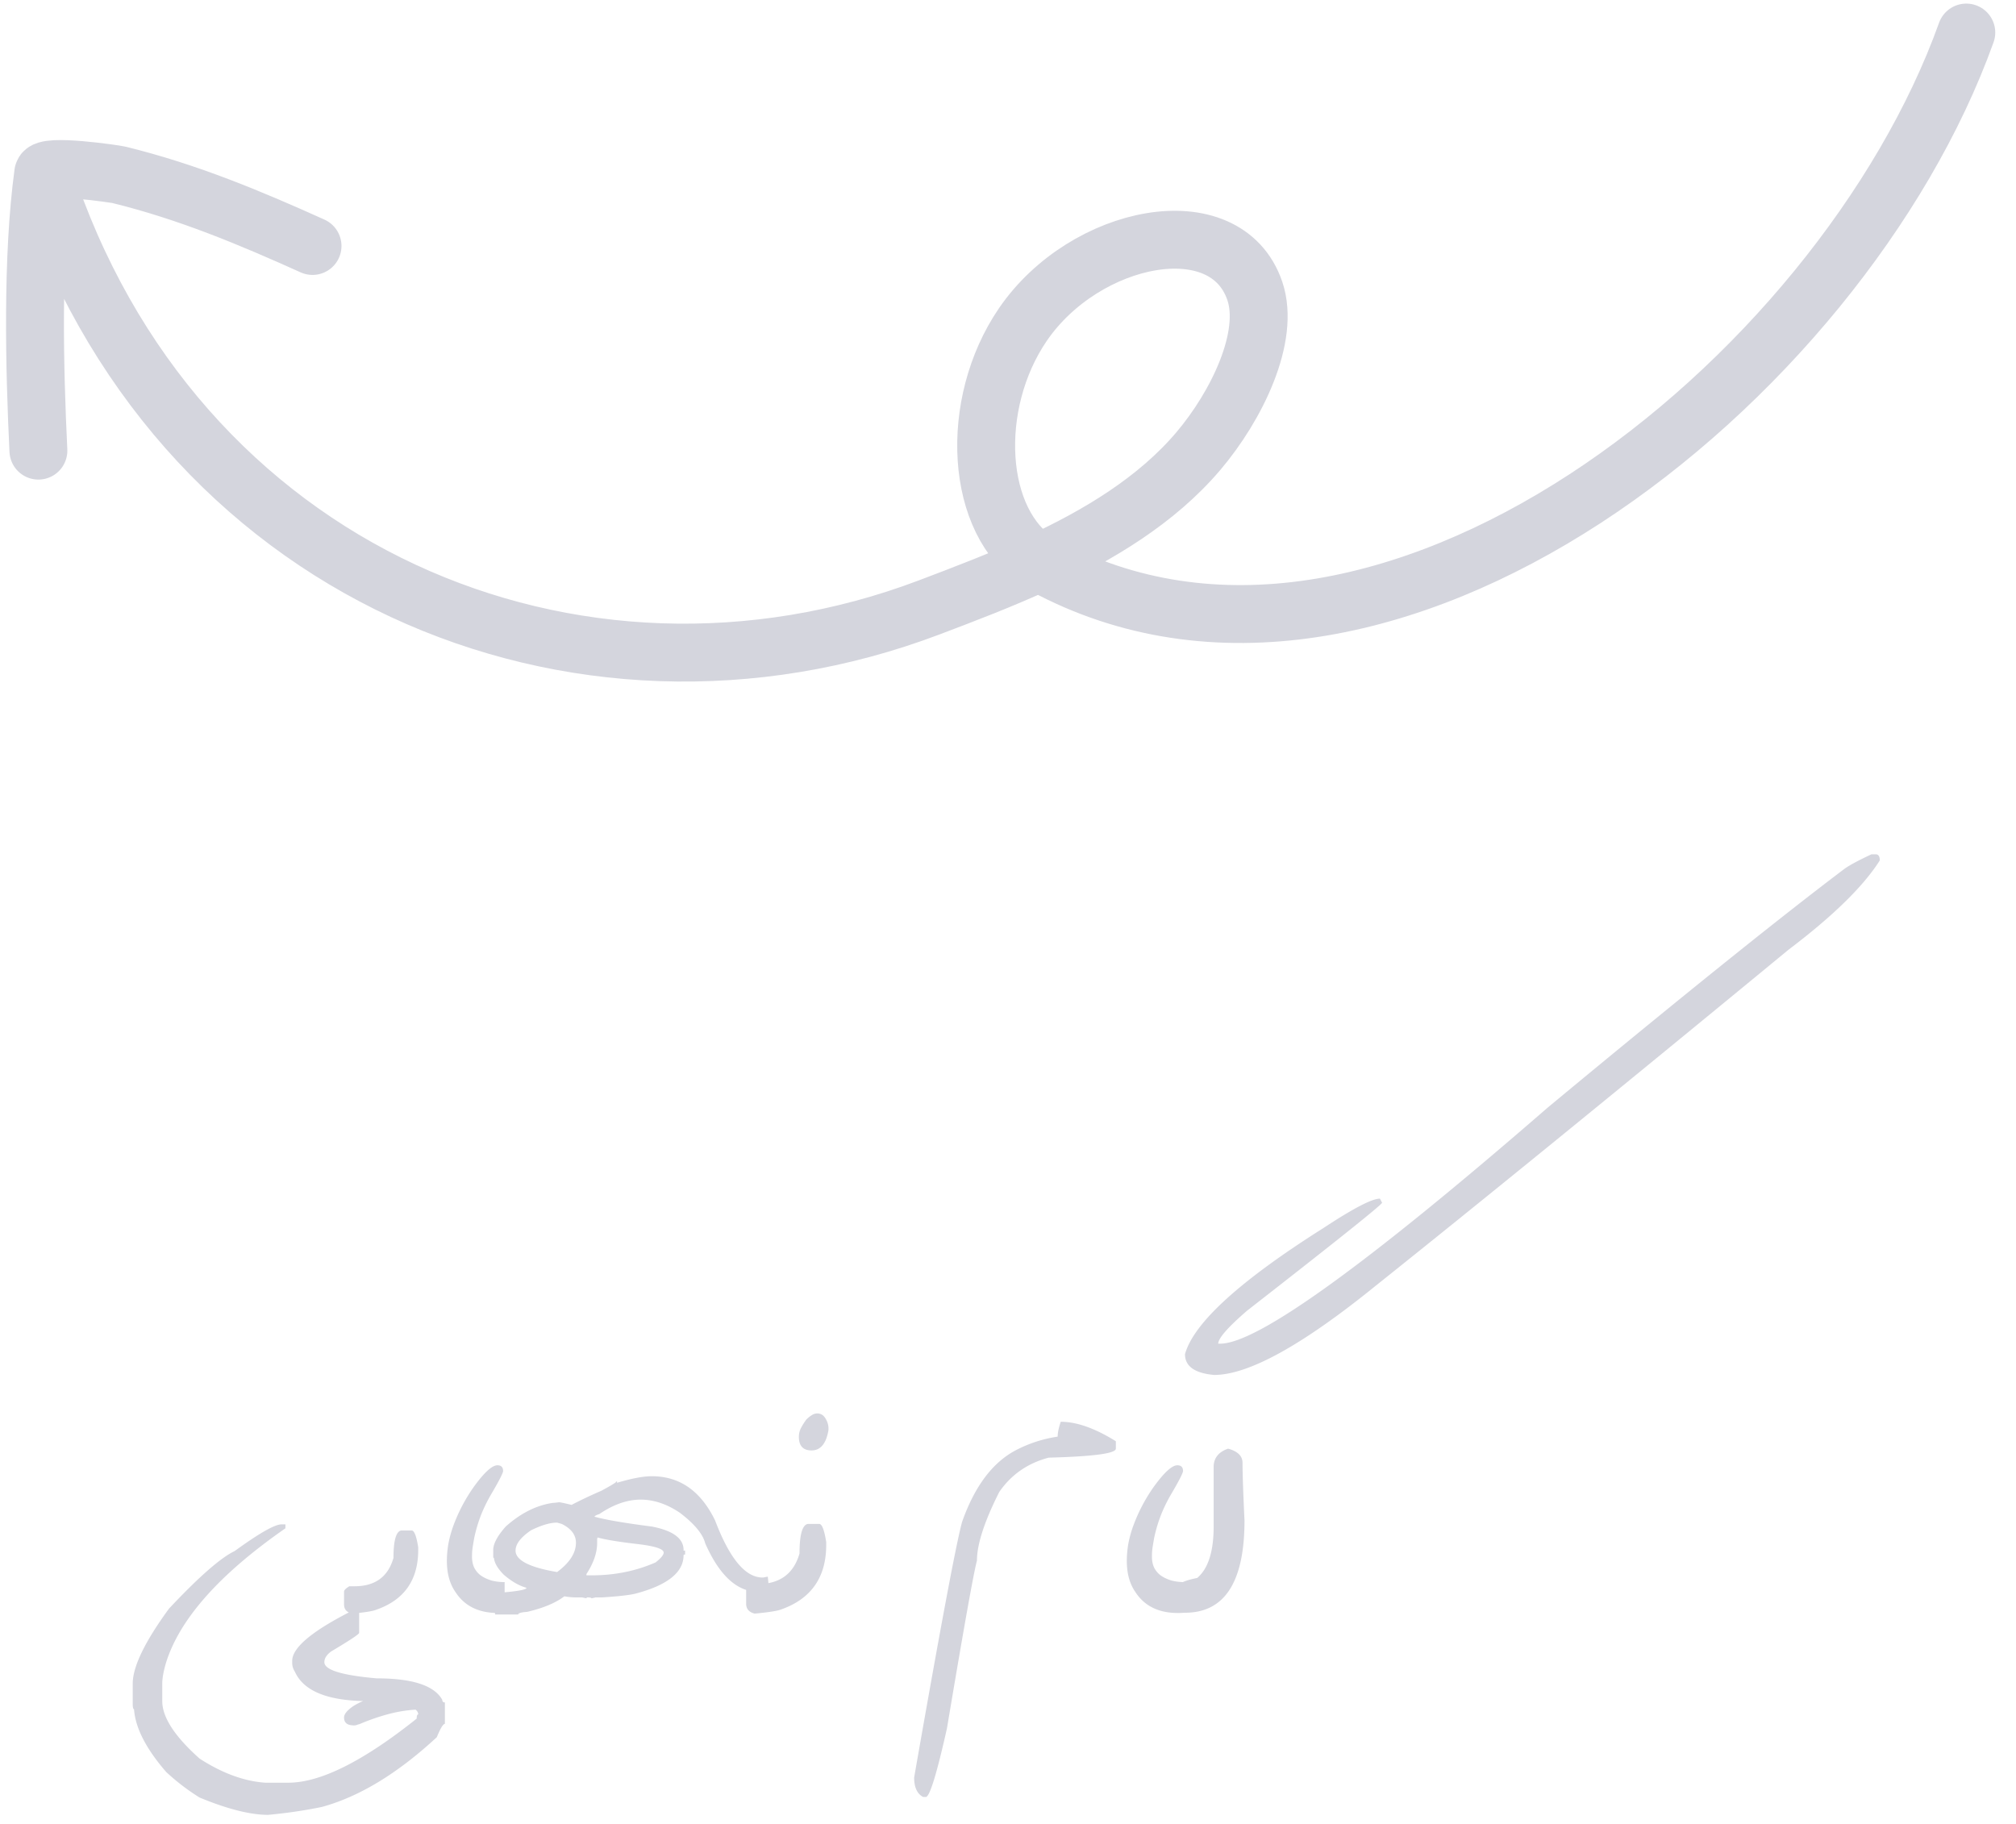 <svg xmlns="http://www.w3.org/2000/svg" viewBox="0 0 105 95" fill="none" class="absolute -left-10 -bottom-2 w-10 md:w-16 md:-left-16"><path stroke="#D4D5DD" stroke-linecap="round" stroke-linejoin="round" stroke-miterlimit="1.5" stroke-width="3.015" d="M2 23.472c-.207-4.269-.346-10.058.253-14.457m0 0c.07-.507 3.778.051 3.943.092 3.608.886 6.84 2.244 10.082 3.705M2.253 9.015C9.032 29.928 30.065 38.574 48.388 31.64c1.816-.688 3.793-1.437 5.738-2.337m0 0c3.098-1.433 6.117-3.248 8.283-5.8 2-2.356 3.755-5.965 2.947-8.347-1.511-4.45-8.856-2.972-12.081 1.748-2.835 4.148-2.49 10.342.85 12.399Zm0 0c.07.043.142.085.215.125 17.657 9.57 41.538-9.525 48.071-27.733"></path><path fill="#D4D5DD" d="M14.66 79.397h.206v.205c-3.419 2.377-5.489 4.702-6.21 6.973-.137.456-.205.828-.205 1.117v.911c0 .843.65 1.842 1.948 2.997 1.178.76 2.317 1.177 3.418 1.253h1.197c1.67 0 3.9-1.113 6.688-3.338 0-.144.027-.217.08-.217 0-.402-.862-.634-2.587-.695-2.104 0-3.384-.512-3.84-1.538a.831.831 0 0 1-.136-.422v-.136c0-.714 1.117-1.622 3.35-2.724h.137v1.265c0 .069-.487.391-1.459.969-.235.175-.353.36-.353.558 0 .403.908.684 2.723.843 1.861 0 3 .372 3.418 1.117 0 .091.046.137.137.137v1.116c-.091 0-.232.232-.422.695-2.043 1.892-4.04 3.103-5.993 3.635-.889.182-1.82.32-2.792.41-.926 0-2.115-.3-3.566-.9a11.33 11.33 0 0 1-1.743-1.333c-1.048-1.208-1.607-2.298-1.675-3.27-.046 0-.068-.095-.068-.285v-1.048c0-.881.63-2.184 1.891-3.908 1.55-1.649 2.689-2.648 3.418-2.997 1.276-.927 2.09-1.39 2.439-1.39Zm3.738 9.468c.342-.212.737-.38 1.185-.501a5.648 5.648 0 0 1 1.481-.182c.243 0 .452.011.627.034.175.023.338.057.49.102.341.122.512.251.512.388 0 .182-.258.292-.774.33a7.206 7.206 0 0 0-1.63.228 11.07 11.07 0 0 0-1.56.536c-.061.015-.11.03-.149.045a.405.405 0 0 1-.148.023c-.342 0-.513-.137-.513-.41 0-.175.16-.372.479-.593Zm2.495-9.15h.547c.137 0 .25.293.342.878v.137c0 1.565-.726 2.602-2.176 3.11-.175.076-.6.145-1.277.206-.273-.069-.41-.228-.41-.479v-.672c0-.069.091-.16.274-.274h.273c1.071 0 1.747-.493 2.028-1.48 0-.897.133-1.372.4-1.425Zm2.7-.193a8.673 8.673 0 0 1 1.106-2.108c.532-.73.934-1.094 1.208-1.094.197 0 .296.1.296.297 0 .098-.186.467-.558 1.105a8.35 8.35 0 0 0-.582 1.162 7.83 7.83 0 0 0-.364 1.22c-.03.174-.057.333-.08.478a2.843 2.843 0 0 0-.034.444c-.008.236.03.445.114.627.091.174.212.315.364.421.16.107.342.19.547.251.213.053.437.08.673.08V84c-1.185.091-2.04-.27-2.564-1.082-.296-.426-.444-.965-.444-1.618 0-.259.022-.536.068-.832.053-.304.137-.62.25-.946Zm10.358-2.632c1.45 0 2.548.767 3.293 2.302.752 1.982 1.576 2.974 2.472 2.974h.035l.239-.046.068.718c-.083.045-.209.068-.376.068h-.205c-1.086 0-2.002-.84-2.746-2.518-.122-.486-.562-1.018-1.322-1.595-.676-.456-1.356-.684-2.04-.684-.698 0-1.416.25-2.153.752-.167.053-.25.099-.25.137.57.16 1.564.33 2.985.513 1.101.212 1.652.619 1.652 1.219v.034h.08v.205c-.053 0-.08.012-.08.034 0 .897-.84 1.565-2.518 2.006-.32.076-.893.14-1.72.193h-.342l-.206.046c-.03-.03-.098-.046-.205-.046-.045 0-.068.016-.068.046l-.228-.046h-.319c-.182 0-.384-.019-.604-.057-.448.342-1.094.612-1.937.81-.311.022-.467.068-.467.136h-1.196c0-.068-.034-.102-.103-.102v-.923c.069 0 .103-.03.103-.091 1.086-.076 1.629-.168 1.629-.274-.387-.106-.782-.334-1.185-.684-.311-.311-.482-.603-.513-.877-.023 0-.034-.011-.034-.034v-.422c.023-.319.24-.71.65-1.173.774-.691 1.587-1.102 2.438-1.23.038 0 .152-.012.342-.035.06 0 .277.046.65.137.417-.22.937-.468 1.56-.74.41-.221.661-.37.752-.445v-.034h.057v.068c.76-.228 1.364-.342 1.812-.342Zm-7.099 3.874c0 .501.722.874 2.165 1.117.654-.487.98-.995.98-1.527 0-.41-.247-.737-.74-.98l-.24-.068c-.364 0-.816.133-1.356.398-.539.365-.809.718-.809 1.06Zm4.273-.684-.023.069v.205c0 .516-.186 1.06-.558 1.63v.068h.273c1.2 0 2.31-.225 3.328-.673.28-.22.421-.39.421-.512 0-.183-.421-.327-1.265-.433-1.055-.122-1.78-.24-2.176-.354Zm10.87-6.141c.099-.099.194-.175.285-.228a.506.506 0 0 1 .285-.091c.197 0 .35.102.456.308a.967.967 0 0 1 .125.58c-.122.692-.414 1.038-.877 1.038-.44 0-.661-.236-.661-.707a.98.98 0 0 1 .102-.444c.069-.137.164-.289.285-.456Zm.08 5.435h.592c.145 0 .266.315.365.946v.148c0 1.686-.782 2.807-2.347 3.361-.19.076-.65.148-1.379.217-.296-.076-.444-.247-.444-.513v-.73c0-.075.099-.174.296-.296h.296c1.155 0 1.884-.531 2.188-1.595 0-.972.144-1.485.433-1.538Zm13.172-5.321c.828 0 1.785.338 2.87 1.014v.387c0 .251-1.165.407-3.497.468-1.094.288-1.952.885-2.575 1.788-.775 1.535-1.162 2.727-1.162 3.578-.16.562-.68 3.472-1.561 8.728-.517 2.31-.878 3.502-1.083 3.578h-.16c-.31-.16-.467-.498-.467-1.014 1.353-7.733 2.184-12.17 2.496-13.309.653-1.853 1.587-3.099 2.803-3.737a6.846 6.846 0 0 1 2.176-.706c0-.198.053-.456.16-.775Zm3.76 5.47a8.67 8.67 0 0 1 1.105-2.109c.532-.73.934-1.094 1.208-1.094.197 0 .296.1.296.297 0 .098-.186.467-.558 1.105-.228.38-.422.767-.581 1.162a7.83 7.83 0 0 0-.365 1.22c-.03.174-.057.333-.08.478a2.855 2.855 0 0 0-.034.444c-.008.236.03.445.114.627.091.174.213.315.364.421.16.107.342.19.547.251.213.053.437.08.673.08V84c-1.185.091-2.04-.27-2.564-1.082-.296-.426-.444-.965-.444-1.618 0-.259.022-.536.068-.832.053-.304.137-.62.25-.946Zm38.466-35.027h.217c.144 0 .216.107.216.32-.85 1.344-2.434 2.894-4.751 4.648-8.994 7.407-16.16 13.24-21.5 17.502-3.822 3.099-6.628 4.649-8.421 4.649-1.01-.092-1.516-.452-1.516-1.083.456-1.633 2.868-3.828 7.236-6.586 1.534-1.01 2.507-1.515 2.917-1.515l.114.216c-.114.183-2.458 2.055-7.03 5.618-1.003.866-1.505 1.44-1.505 1.72h.103c1.93 0 7.619-4.102 17.068-12.306 6.86-5.689 12.01-9.833 15.45-12.43.267-.19.734-.441 1.402-.753Zm-33.51 30.958c.502.137.752.384.752.741 0 .555.034 1.553.103 2.997 0 3.205-1.033 4.808-3.1 4.808-.098 0-.205-.106-.319-.319V82.61c0-.152.32-.293.958-.422.57-.486.854-1.378.854-2.677v-3.1c0-.463.25-.782.752-.957Z"></path></svg>